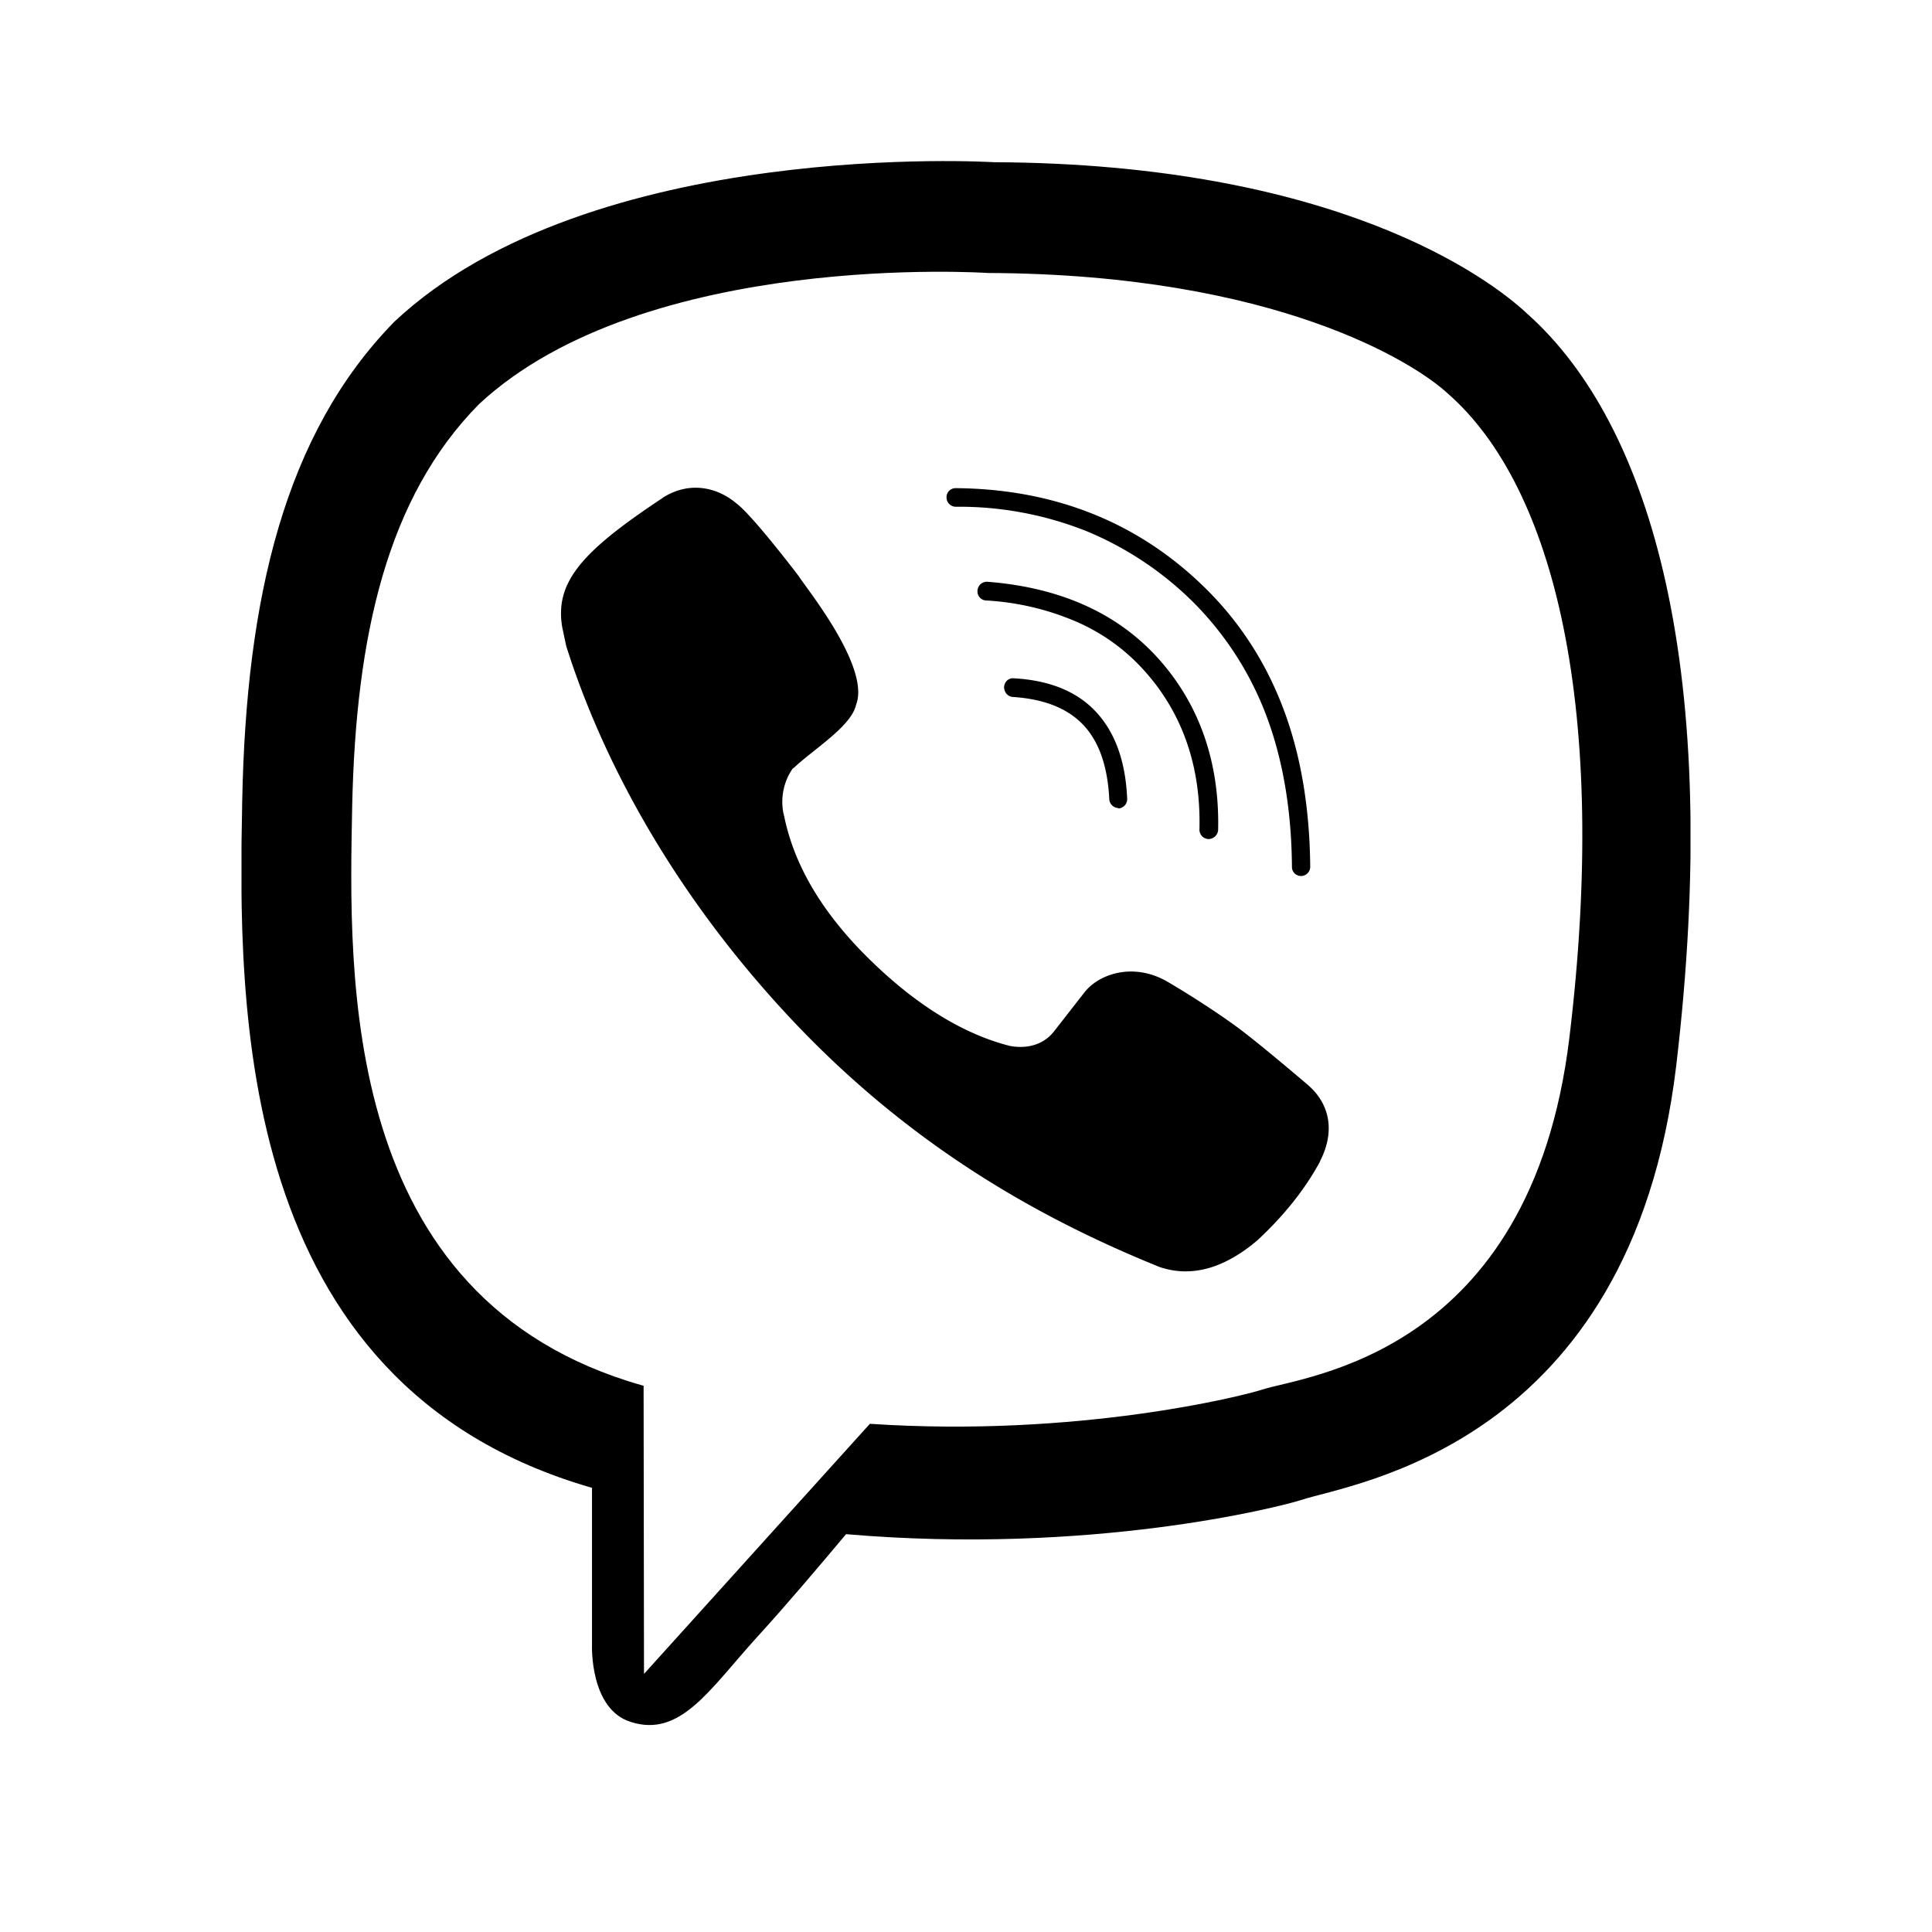 <svg width="24" height="24" fill="currentColor" xmlns="http://www.w3.org/2000/svg"><g clip-path="url(#clip0)"><path d="M19.495 12.894c-.478 3.95-3.299 4.197-3.822 4.37-.222.073-2.278.596-4.867.423L8 20.794l-.005-3.58-.02-.005c-3.767-1.07-3.64-5.09-3.6-7.195.045-2.106.43-3.837 1.578-4.996 2.062-1.913 6.318-1.627 6.318-1.627 3.59.015 5.31 1.124 5.71 1.494 1.332 1.16 2.007 3.935 1.514 8.009zm-.527-9c-.474-.444-2.377-1.86-6.623-1.879 0 0-5.006-.31-7.447 1.982-1.361 1.391-1.84 3.428-1.889 5.948-.049 2.525-.113 7.254 4.34 8.536h.005v1.958s-.03.794.483.952c.617.197.977-.404 1.568-1.055.326-.355.77-.878 1.105-1.278 3.048.262 5.39-.34 5.652-.424.616-.207 4.093-.66 4.66-5.39.577-4.877-.291-7.96-1.854-9.35z"/><path d="M16.25 13.48s-.571-.488-.847-.695c-.262-.197-.68-.463-.913-.597-.419-.236-.848-.088-1.025.148l-.37.474c-.188.242-.479.197-.553.182-.542-.138-1.119-.473-1.71-1.045-.598-.577-.962-1.179-1.09-1.805l-.01-.04a.727.727 0 01.113-.552l.02-.015c.246-.231.71-.513.769-.779.182-.463-.607-1.435-.715-1.603 0 0-.572-.754-.774-.902-.217-.183-.558-.286-.903-.074l-.02.015c-.98.65-1.336 1.035-1.237 1.603l.049.231c.498 1.573 1.465 3.25 2.9 4.744 1.42 1.475 2.959 2.358 4.473 2.97.394.132.803.019 1.223-.341l.004-.005c.321-.3.578-.621.765-.967v-.005c.187-.364.123-.705-.148-.941zM13.893 10.038a.117.117 0 01-.113-.108c-.02-.41-.128-.72-.325-.927-.198-.207-.489-.32-.873-.345-.065-.005-.109-.06-.109-.124.005-.064.054-.113.118-.108.444.024.785.162 1.021.414.237.252.37.612.39 1.08a.116.116 0 01-.109.123M15.013 10.423a.116.116 0 01-.113-.118c.02-.784-.212-1.445-.68-1.968a2.426 2.426 0 00-.844-.612 3.303 3.303 0 00-1.13-.266.112.112 0 01-.103-.123.116.116 0 01.123-.109c.903.07 1.618.39 2.126.957.508.567.76 1.287.74 2.13a.122.122 0 01-.119.109z"/><path d="M16.162 10.882a.112.112 0 01-.113-.114c-.005-.69-.109-1.316-.311-1.859a3.985 3.985 0 00-.897-1.41 4.116 4.116 0 00-1.337-.898 4.277 4.277 0 00-1.632-.306.116.116 0 01-.114-.118c0-.064.05-.113.114-.113 1.242.01 2.293.434 3.126 1.267.42.42.74.922.952 1.494.212.567.32 1.223.326 1.943 0 .06-.05.114-.114.114z"/></g><defs><clipPath id="clip0"><path transform="translate(3 2)" d="M0 0h18v19.43H0z"/></clipPath></defs></svg>
